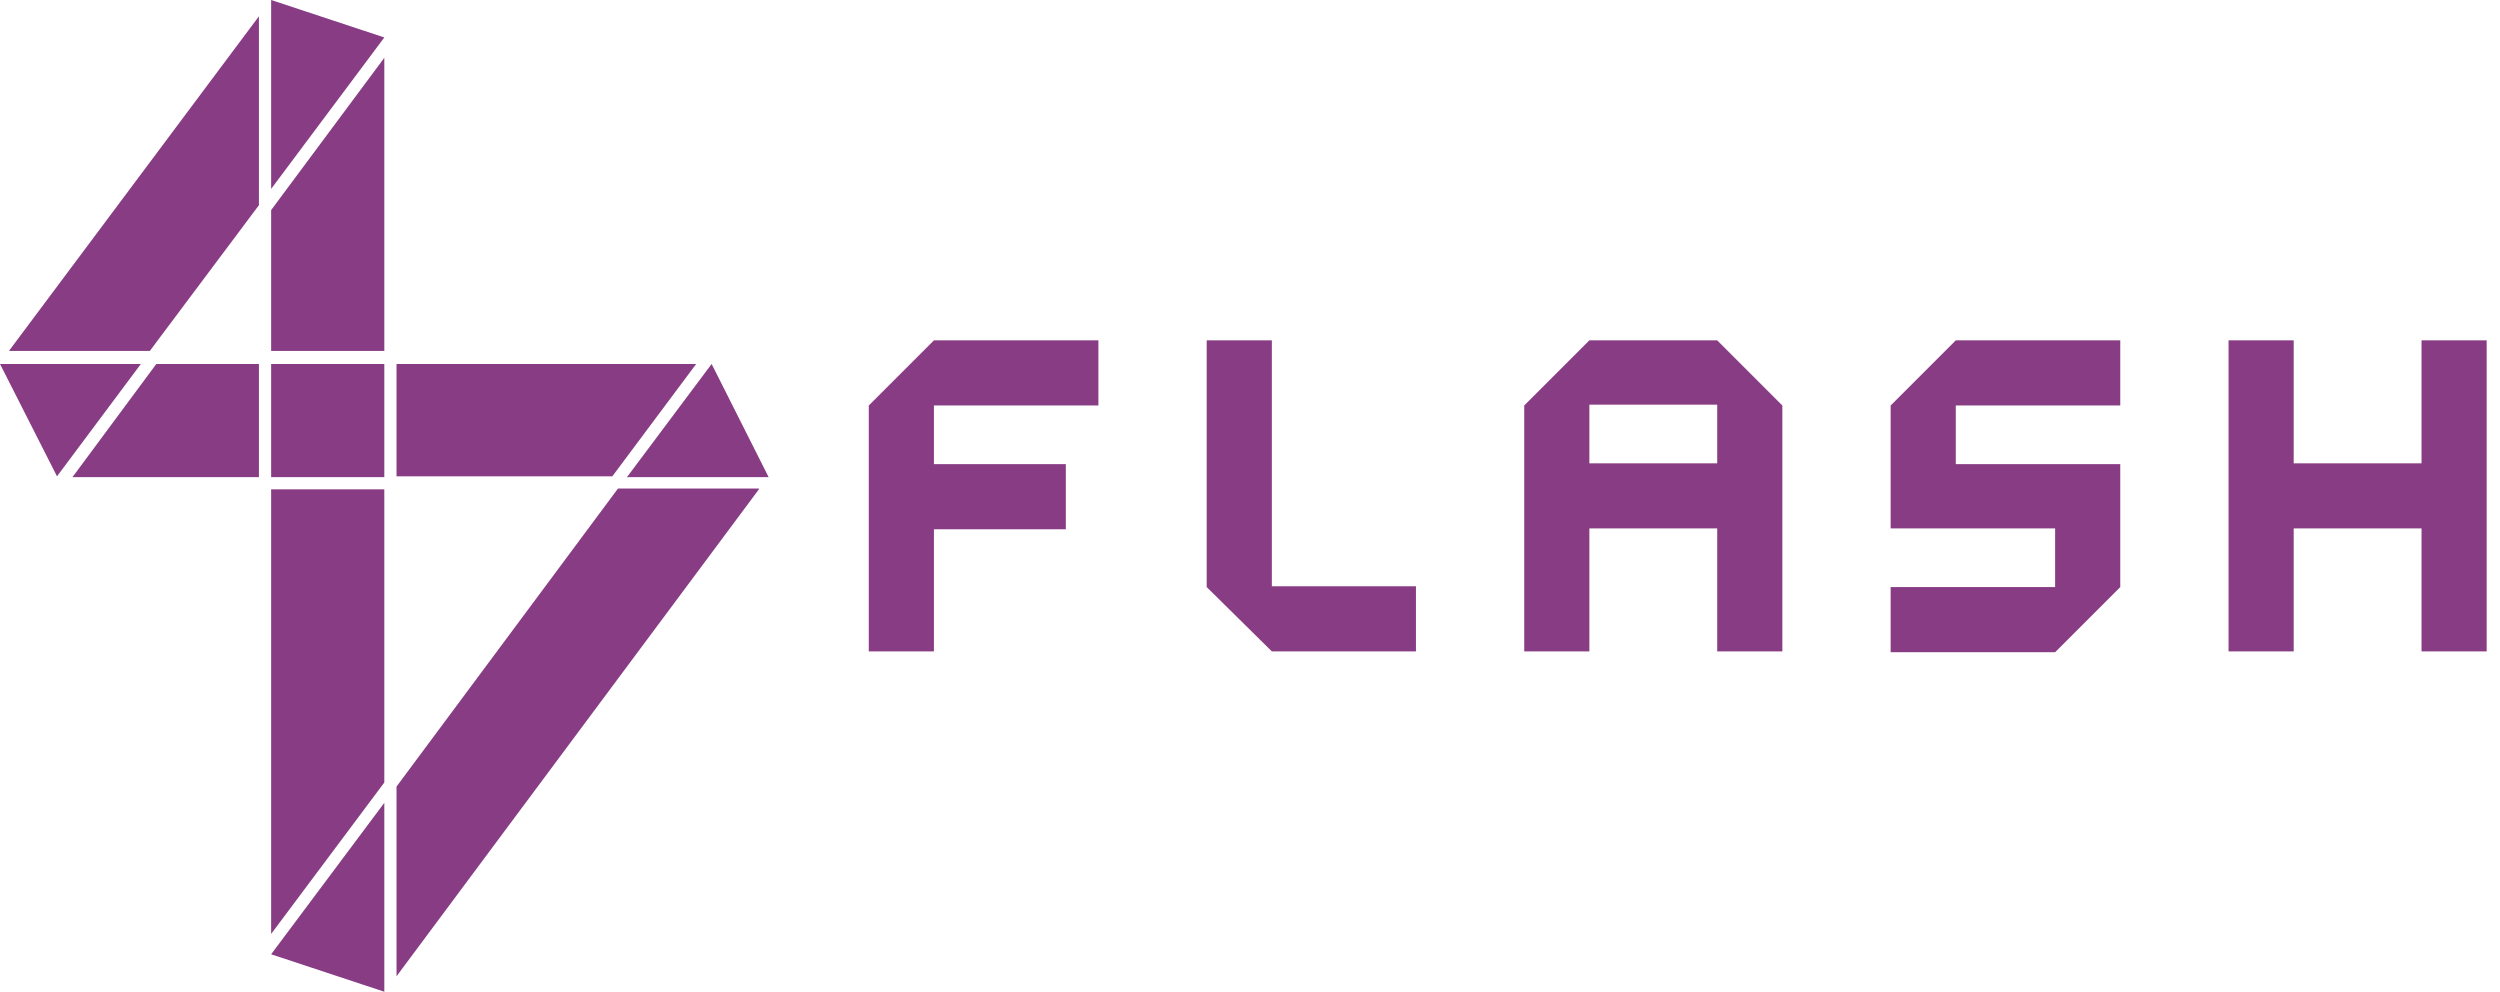 <svg width="121" height="48" viewBox="0 0 121 48" fill="none" xmlns="http://www.w3.org/2000/svg">
<g clip-path="url(#clip0_3000_847)">
<path fill-rule="evenodd" clip-rule="evenodd" d="M61.557 31.527H68.532V28.374H61.557V16.473H58.404V28.414L61.557 31.527ZM107.862 16.473H111.015V22.424H117.163H117.202V16.473H120.355V31.527H117.202V25.576H117.163H111.015V31.527H107.862V16.473ZM94.66 16.473H102.621V19.626H94.66V22.463H102.621V28.414L99.468 31.567H91.507V28.414H99.468V25.576H91.507V19.626L94.66 16.473ZM76.926 22.424V19.586C78.936 19.586 81.143 19.586 83.113 19.586V22.424H76.926ZM83.113 16.473C81.103 16.473 78.897 16.473 76.926 16.473L73.773 19.626V31.527H76.926V25.576H83.113V31.527H86.266V19.626L83.113 16.473ZM45.202 16.473H53.163V19.626H45.202V22.463H51.586V25.616H45.202V31.527H42.049V19.626L45.202 16.473Z" fill="#883C84"/>
<path fill-rule="evenodd" clip-rule="evenodd" d="M7.566 17.616H12.532V23.094H3.507L7.566 17.616ZM2.759 23.054L0 17.616H6.818L2.759 23.054ZM13.123 45.202V23.685H18.601V37.872L13.123 45.202ZM18.601 48L13.123 46.187L18.601 38.857V48ZM36.729 23.685L19.192 47.251V38.069L29.911 23.645H36.729V23.685ZM34.443 17.616L37.202 23.094H30.345L34.443 17.616ZM19.192 17.616H33.695L29.636 23.054H19.192V17.616ZM18.601 2.798C18.601 7.527 18.601 12.256 18.601 16.985H13.123V10.168L18.601 2.798ZM13.123 0L18.601 1.813L13.123 9.143V0ZM13.123 17.616H18.601V23.094H13.123V17.616ZM0.433 16.985L12.532 0.788V9.931L7.251 16.985H0.433Z" fill="#883C84"/>
</g>
<defs>
<clipPath id="clip0_3000_847">
<rect width="120.355" height="48" fill="white"/>
</clipPath>
</defs>
</svg>

